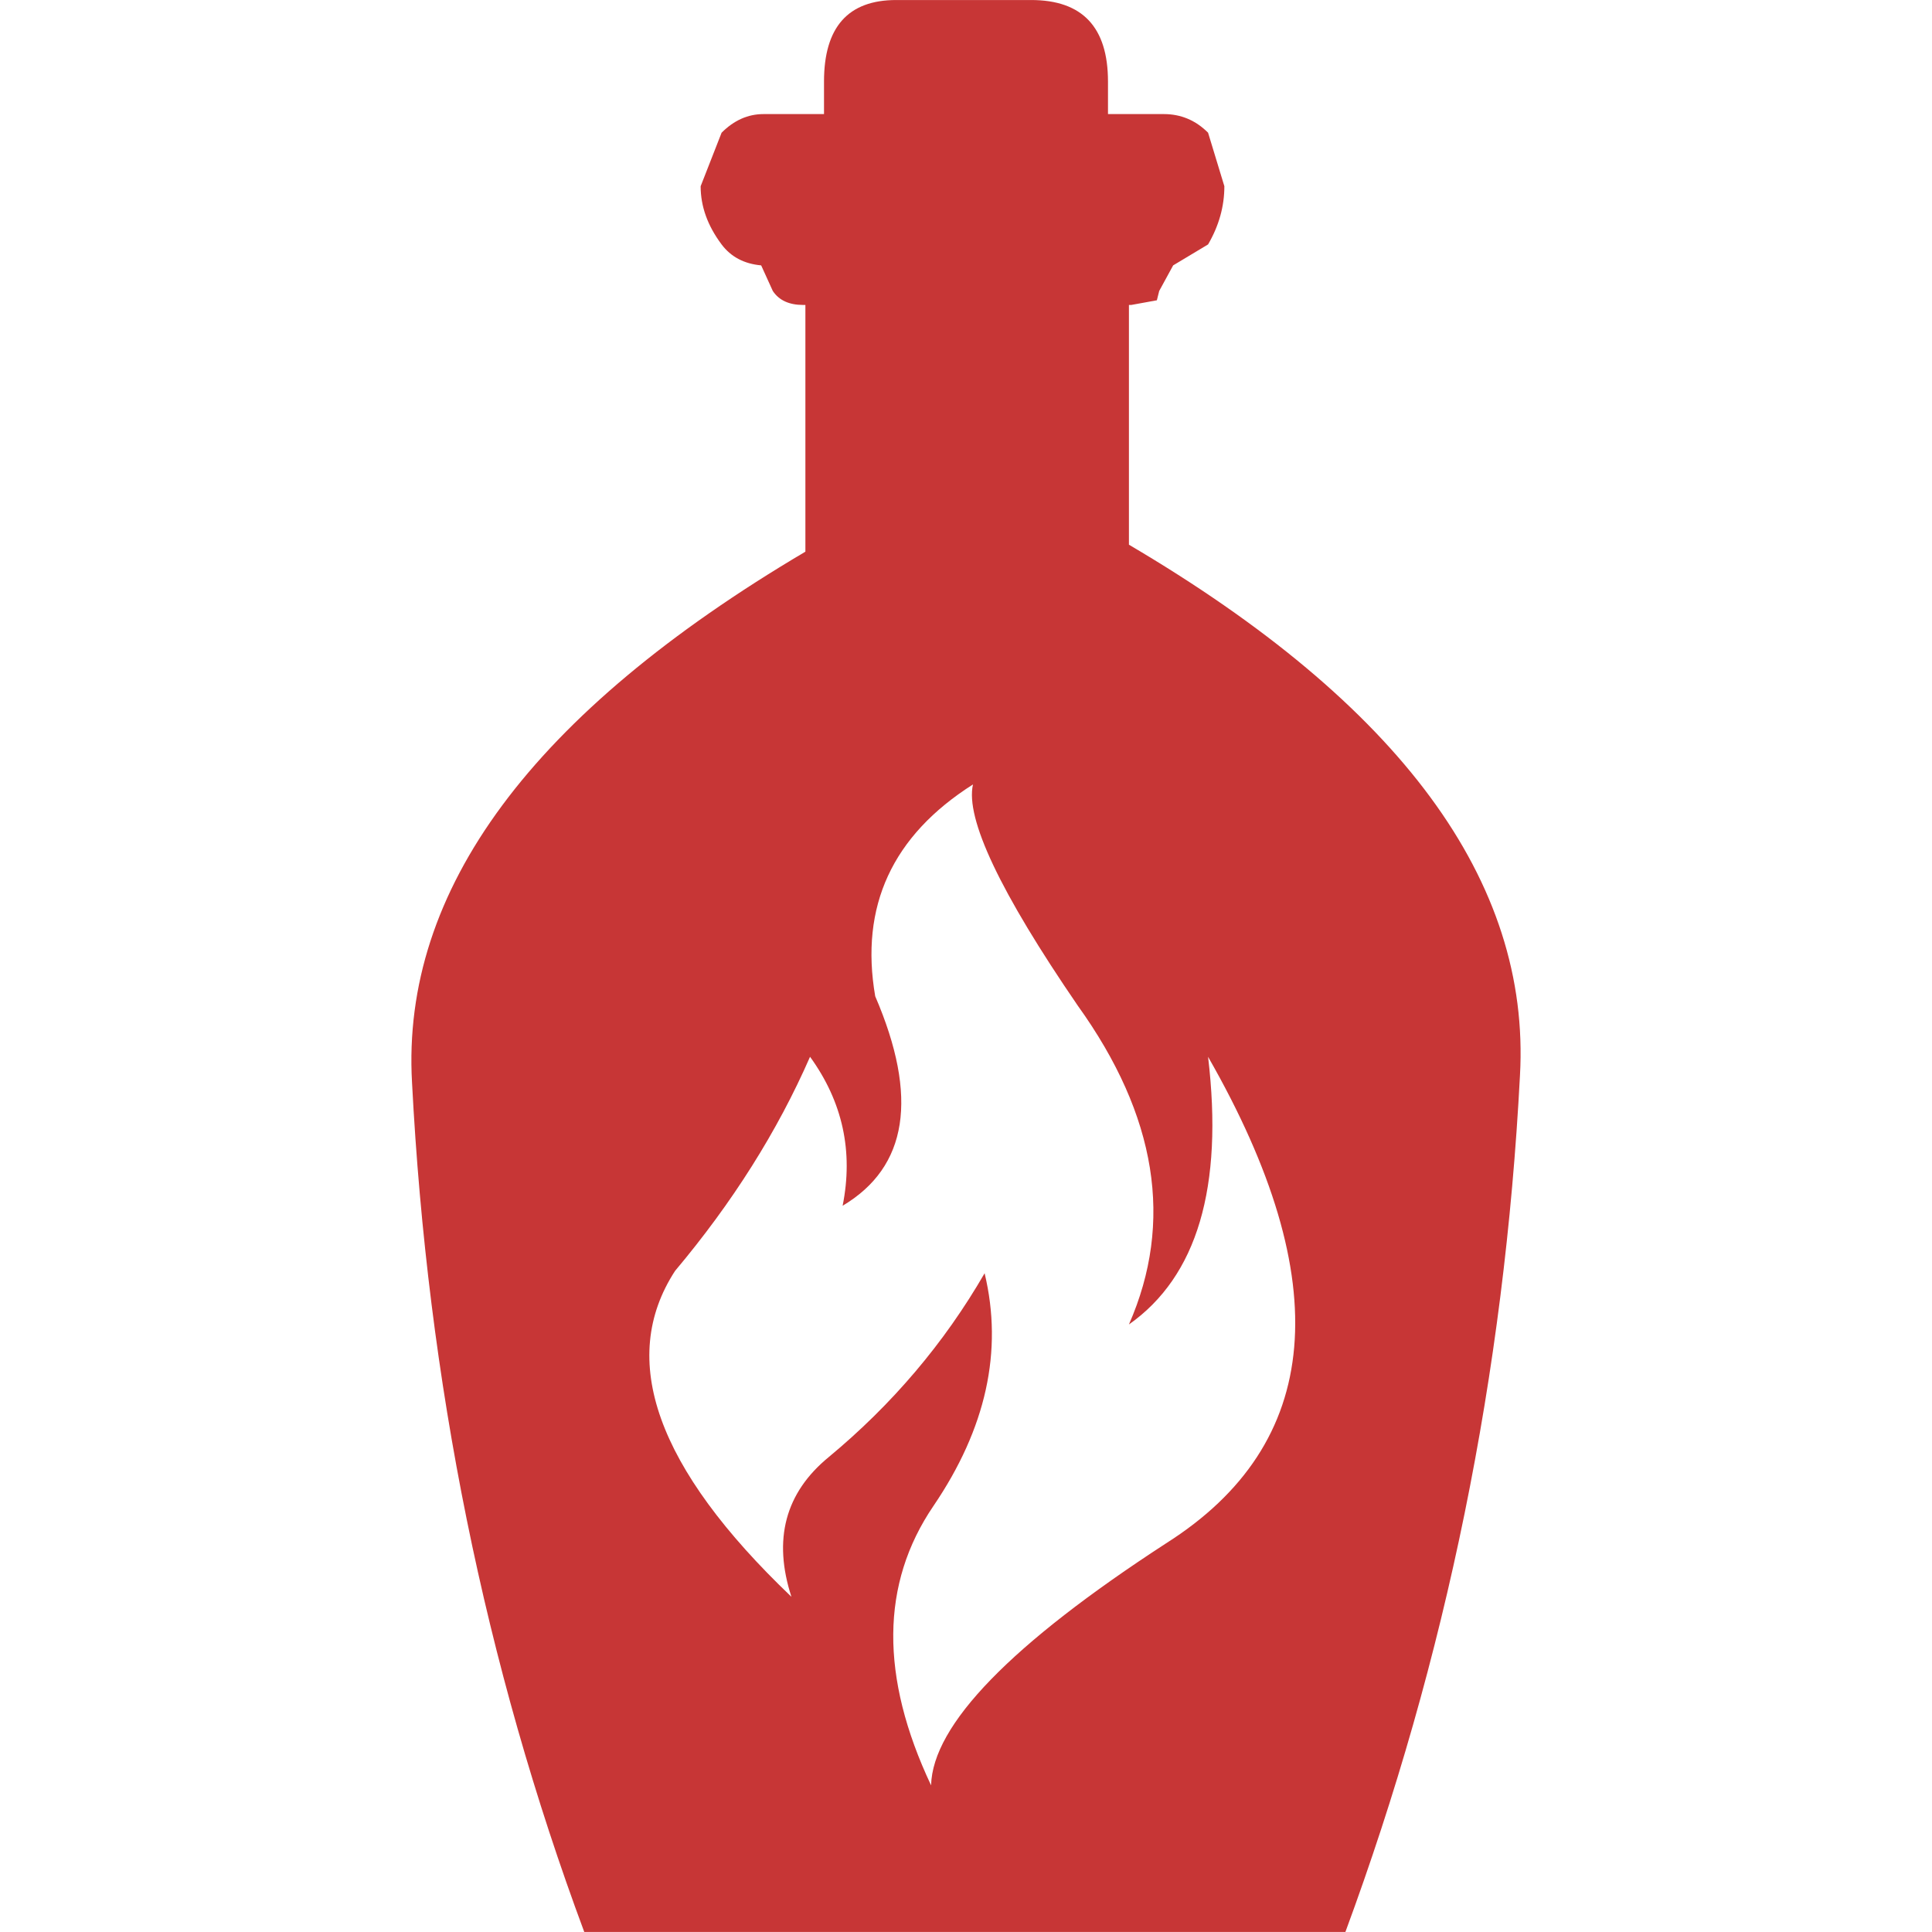 <?xml version="1.0" encoding="UTF-8" standalone="no"?>
<svg
   height="512"
   width="512"
   version="1.1"
   id="svg139"
   sodipodi:docname="potion_fire_resist.svg"
   xmlns:inkscape="http://www.inkscape.org/namespaces/inkscape"
   xmlns:sodipodi="http://sodipodi.sourceforge.net/DTD/sodipodi-0.dtd"
   xmlns="http://www.w3.org/2000/svg"
   xmlns:svg="http://www.w3.org/2000/svg">
  <defs
     id="defs143" />
  <sodipodi:namedview
     id="namedview141"
     pagecolor="#505050"
     bordercolor="#ffffff"
     borderopacity="1"
     inkscape:showpageshadow="0"
     inkscape:pageopacity="0"
     inkscape:pagecheckerboard="1"
     inkscape:deskcolor="#505050"
     showgrid="false" />
  <g
     transform="matrix(12.337,0,0,12.337,256.616,256)"
     id="g137">
    <path
       d="m 3,-19 v 0.7 h 1.2 q 0.55,0 0.95,0.4 l 0.35,1.15 q 0,0.65 -0.35,1.25 l -0.75,0.45 -0.3,0.55 -0.05,0.2 -0.55,0.1 H 3.45 v 5.15 q 8.75,5.15 8.4,11.4 -0.5,9.6 -3.75,18.4 H -8.25 q -3.2,-8.6 -3.7,-18.25 -0.35,-6.2 8.45,-11.4 v -5.3 h -0.05 q -0.45,0 -0.65,-0.3 l -0.25,-0.55 Q -5,-15.1 -5.3,-15.5 q -0.45,-0.6 -0.45,-1.25 l 0.45,-1.15 q 0.4,-0.4 0.9,-0.4 h 1.3 V -19 q 0,-1.75 1.55,-1.75 h 2.9 Q 3,-20.75 3,-19 M 3.45,7.7 Q 4.9,4.4 2.35,0.85 -0.15,-2.8 0.1,-3.9 -2.5,-2.25 -2,0.65 q 1.4,3.25 -0.7,4.5 0.35,-1.75 -0.7,-3.2 -1.05,2.4 -2.9,4.6 -1.85,2.85 2.5,7 -0.6,-1.85 0.8,-3 2.05,-1.7 3.35,-3.95 0.6,2.5 -1.1,5 -1.7,2.5 -0.05,6 0.05,-1.95 5.05,-5.2 5.05,-3.2 0.9,-10.45 0.5,4.2 -1.7,5.75"
       fill="#c73636"
       fill-rule="evenodd"
       stroke="none"
       id="path135" />
  </g>
</svg>
